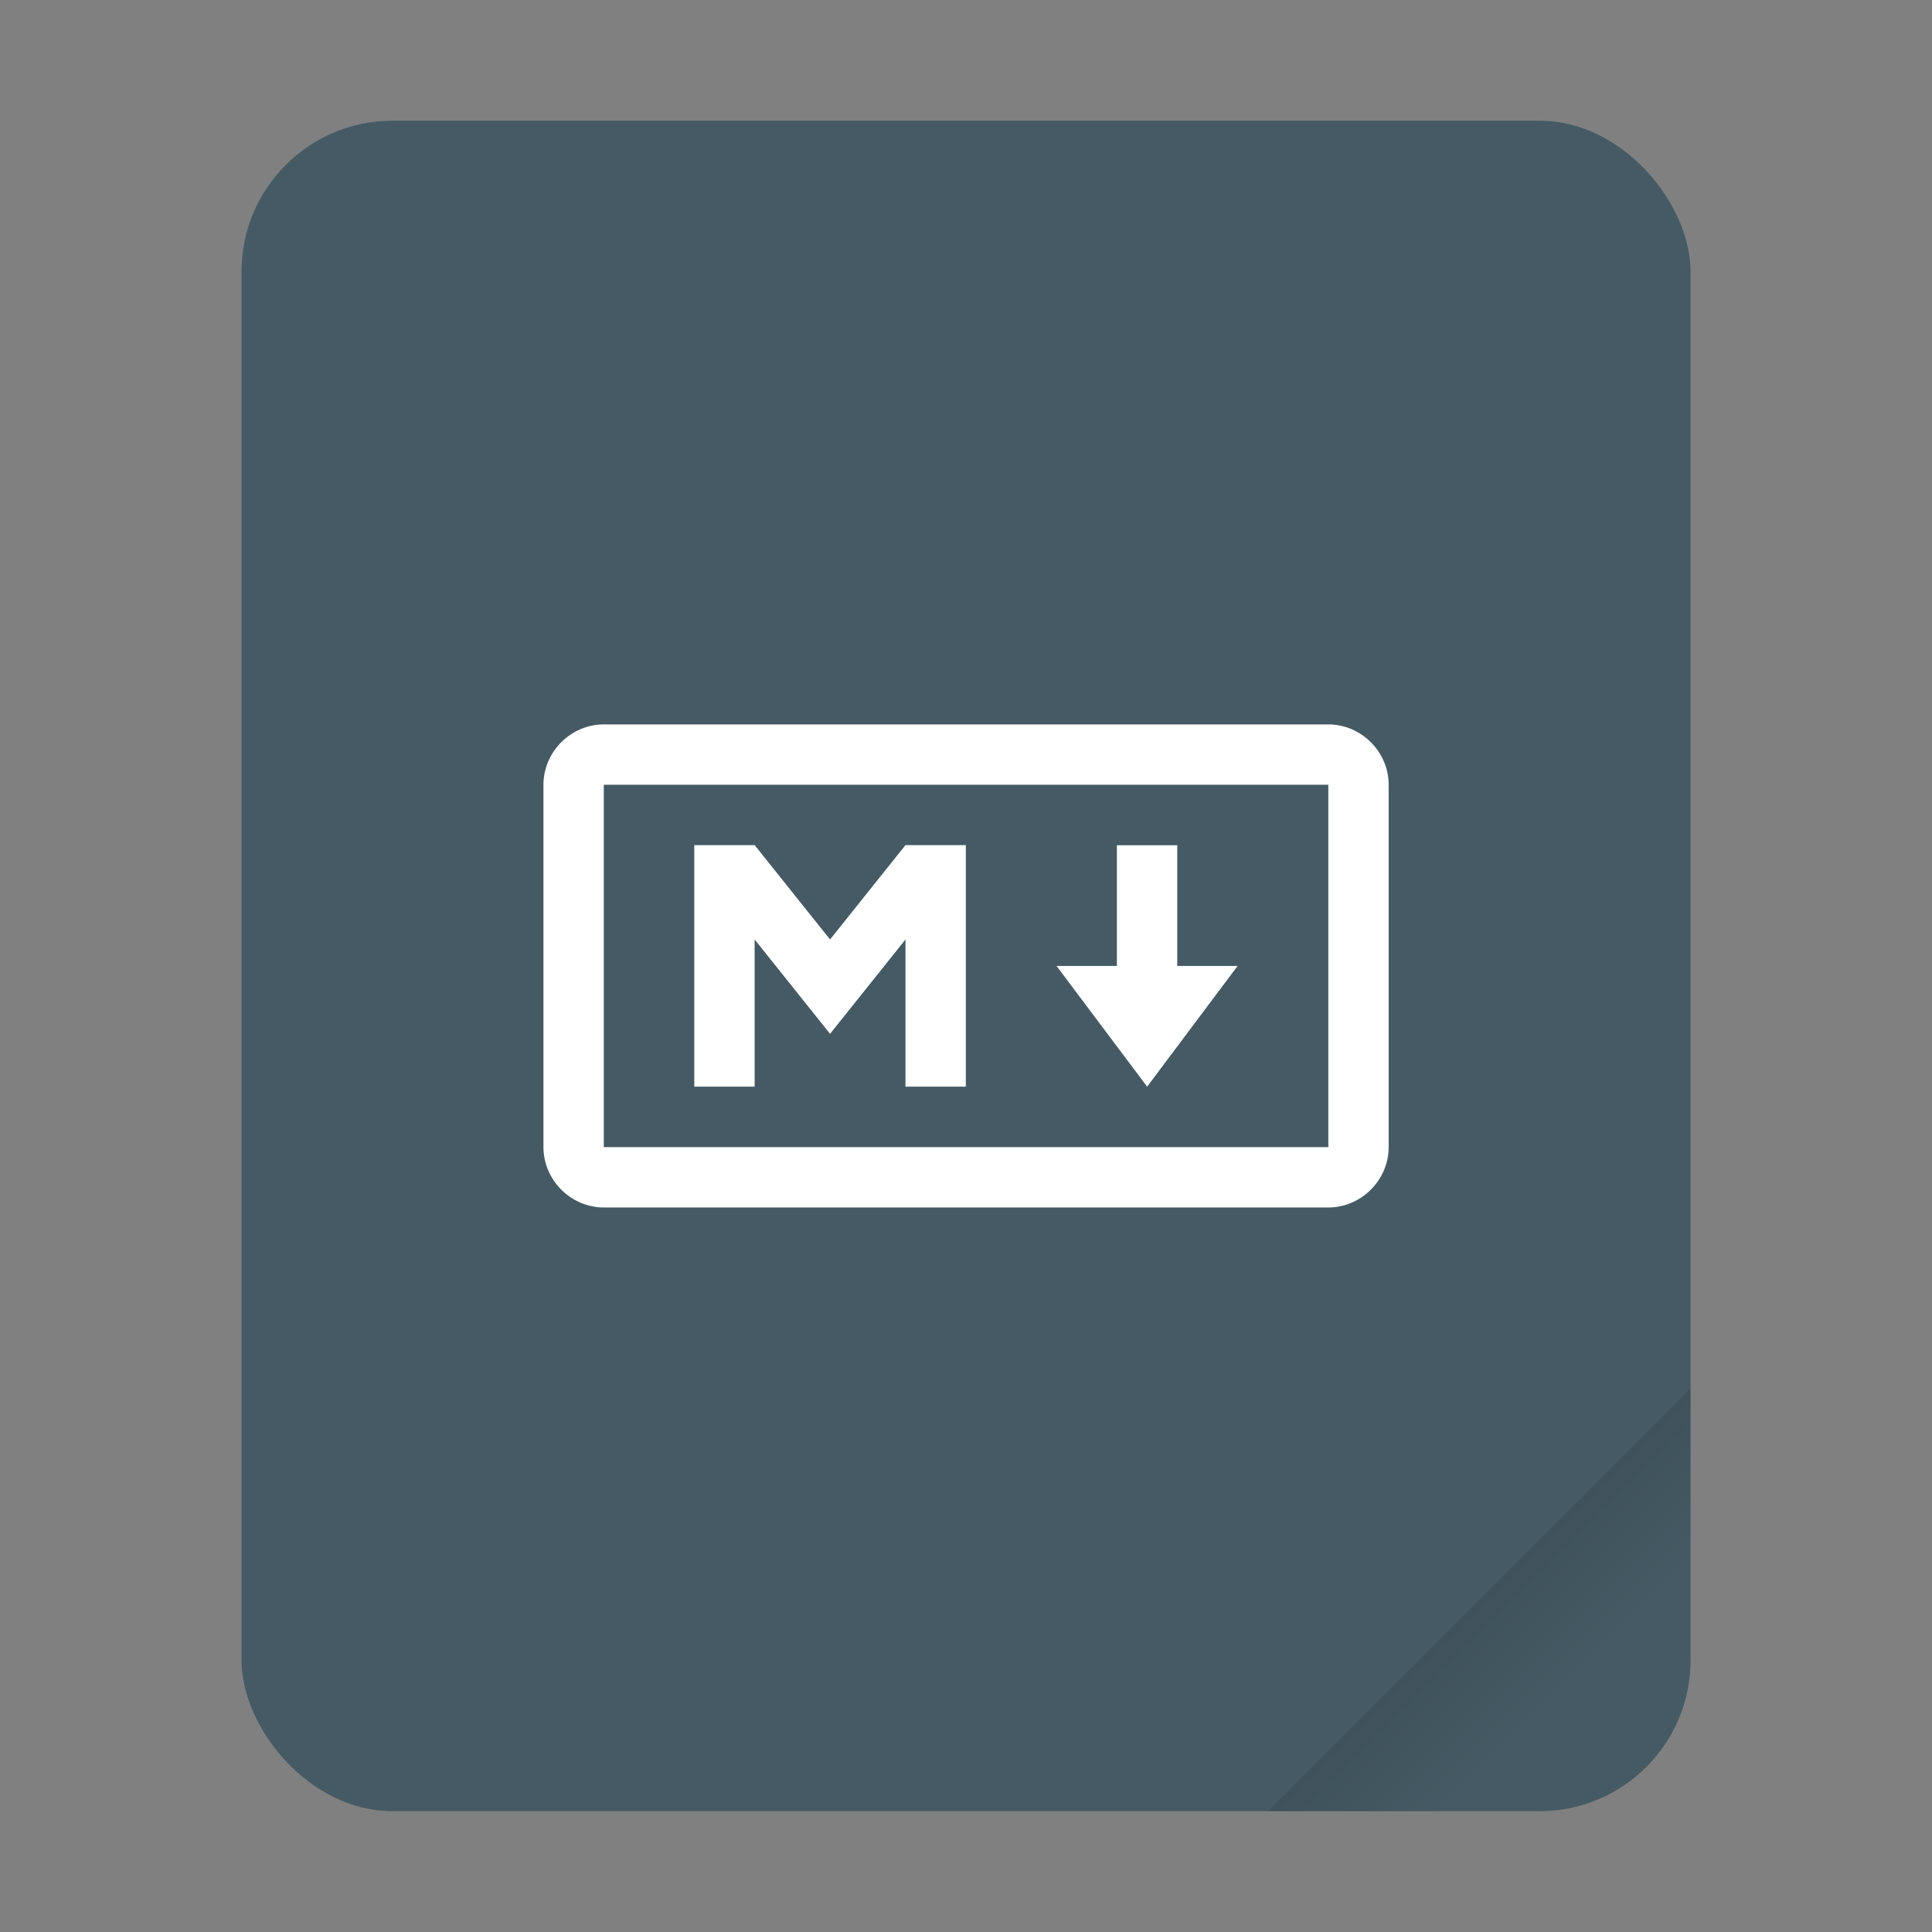 <svg xmlns="http://www.w3.org/2000/svg" width="64" height="64" version="1.1" viewBox="0 0 16.933 16.933"><rect x="0" y="0" width="16.933" height="16.933" fill="#808080" stroke="none"/><defs><linearGradient id="a" x1="49.571" x2="51.714" y1="52.714" y2="54.857" gradientTransform="matrix(.617 0 0 .617 -18.168 -19.05)" gradientUnits="userSpaceOnUse"><stop offset="0"/><stop offset="1" stop-opacity="0"/></linearGradient></defs><rect width="12.7" height="14.816" x="2.117" y="1.058" fill="#455a64" stroke-width=".265" ry="1.323" style="paint-order:stroke fill markers"/><path fill="url(#a)" fill-rule="evenodd" stroke-width="2.333" d="m14.816 12.171-3.704 3.704h2.381c0.733 0 1.323-0.59 1.323-1.323z" opacity=".15" style="paint-order:stroke fill markers"/><g fill="#fff"><path d="m26.141 8.426c-0.289 0-0.529 0.241-0.529 0.529v3.176c0 0.289 0.241 0.529 0.529 0.529h6.35c0.289 0 0.529-0.241 0.529-0.529v-3.176c0-0.289-0.241-0.529-0.529-0.529zm0 0.529h6.35v3.176h-6.35z" color="#000" color-rendering="auto" dominant-baseline="auto" enable-background="new" image-rendering="auto" shape-rendering="auto" solid-color="#000000" style="font-feature-settings:normal;font-variant-alternates:normal;font-variant-caps:normal;font-variant-ligatures:normal;font-variant-numeric:normal;font-variant-position:normal;isolation:auto;mix-blend-mode:normal;shape-padding:0;text-decoration-color:#000;text-decoration-line:none;text-decoration-style:solid;text-indent:0;text-orientation:mixed;text-transform:none;white-space:normal" transform="translate(-20.849 -2.077)"/><path d="m26.934 11.601v-2.117h0.529l0.661 0.827 0.661-0.827h0.529v2.117h-0.529v-1.29l-0.661 0.827-0.661-0.827v1.29z" enable-background="new" transform="translate(-20.849 -2.077)"/><path d="m30.903 11.601-0.794-1.058h0.529v-1.058h0.529v1.058h0.529z" enable-background="new" transform="translate(-20.849 -2.077)"/></g></svg>